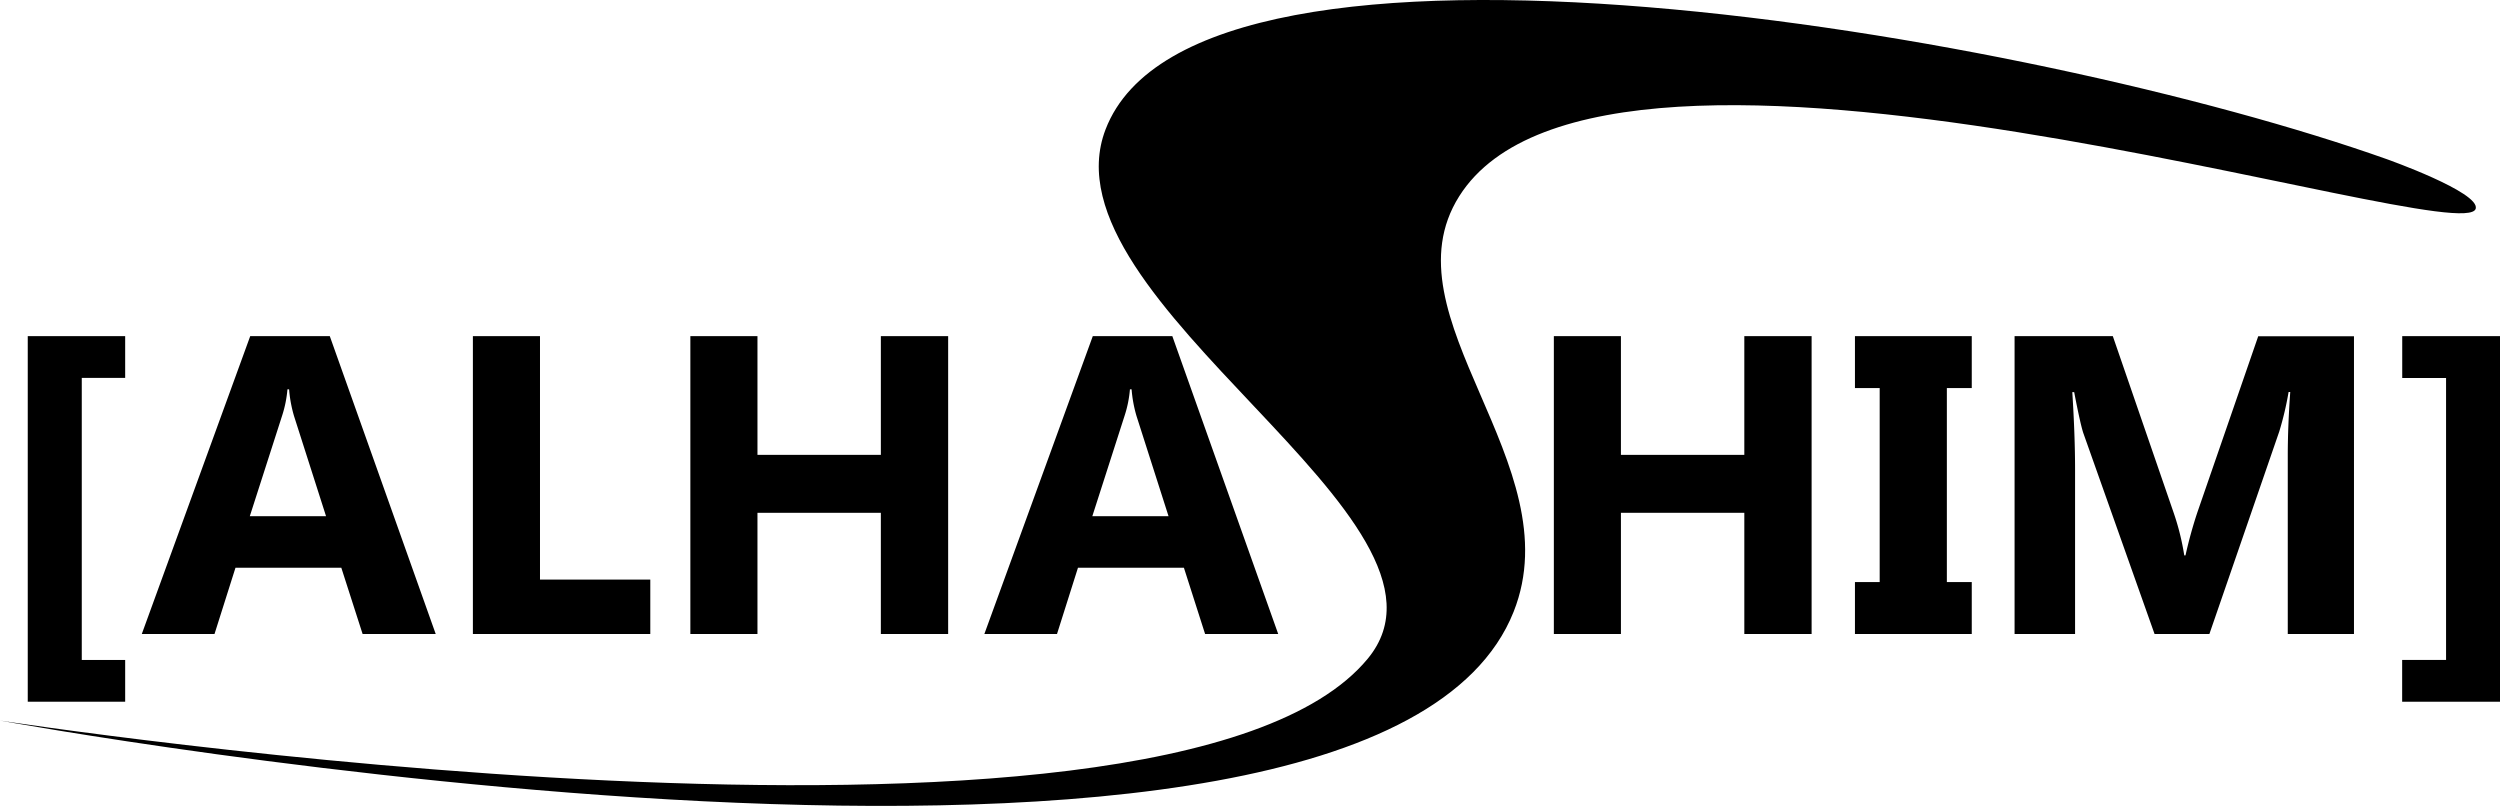 <svg id="Layer_1" data-name="Layer 1" xmlns="http://www.w3.org/2000/svg" viewBox="0 0 1010.81 325.84"><title>ALHASHIM</title><path d="M216.61,448.38H177.22V300.57h39.39v16.88H199.06V431.5h17.55Z" transform="translate(-166 -164.66)"/><path d="M342.17,421H312.61L304,394.21H261.21L252.73,421h-29.4l43.84-120.43h32.17Zm-44.34-47.62L284.89,332.9a52.67,52.67,0,0,1-2-10.83h-.67a47,47,0,0,1-2.1,10.49L267,373.38Z" transform="translate(-166 -164.66)"/><path d="M428.93,421H357.2V300.57h27.13V399h44.6Z" transform="translate(-166 -164.66)"/><path d="M549.36,421H522.15V372H472.26V421H445.13V300.57h27.13v48h49.89v-48h27.21Z" transform="translate(-166 -164.66)"/><path d="M682.81,421H653.25l-8.57-26.79H601.85L593.37,421H564l43.84-120.43H640Zm-44.34-47.62L625.53,332.9a52.67,52.67,0,0,1-2-10.83h-.67a46.47,46.47,0,0,1-2.1,10.49l-13.11,40.82Z" transform="translate(-166 -164.66)"/><path d="M898.48,421H871.27V372H821.38V421H794.26V300.57h27.12v48h49.89v-48h27.21Z" transform="translate(-166 -164.66)"/><path d="M963.23,300.57v21H953.16V400h10.07v21H916V400H926V321.56H916v-21Z" transform="translate(-166 -164.66)"/><path d="M1117.77,421H1091V348.94q0-11.67,1-25.78h-.67a127.07,127.07,0,0,1-3.78,16L1059.31,421h-22.17l-28.72-81q-1.18-3.29-3.78-16.8h-.76Q1005,341,1005,354.4V421H980.54V300.57h39.72L1044.87,372a100.79,100.79,0,0,1,4.28,17.22h.5a175,175,0,0,1,4.79-17.38l24.61-71.22h38.72Z" transform="translate(-166 -164.66)"/><path d="M1176.81,448.38h-39.56V431.5H1155v-114h-17.72V300.57h39.56Z" transform="translate(-166 -164.66)"/><path d="M1167,249c-4.55,17.85-351.93-98.54-411-5-30.75,48.7,45.74,108.22,22,168-57.85,145.67-612,44-612,44s472,73,553-25c46.2-55.89-132.77-144.22-106-214,37.24-97.07,375-38.76,518,12C1131,229,1168.69,242.37,1167,249Z" transform="translate(-166 -164.66)"/></svg>